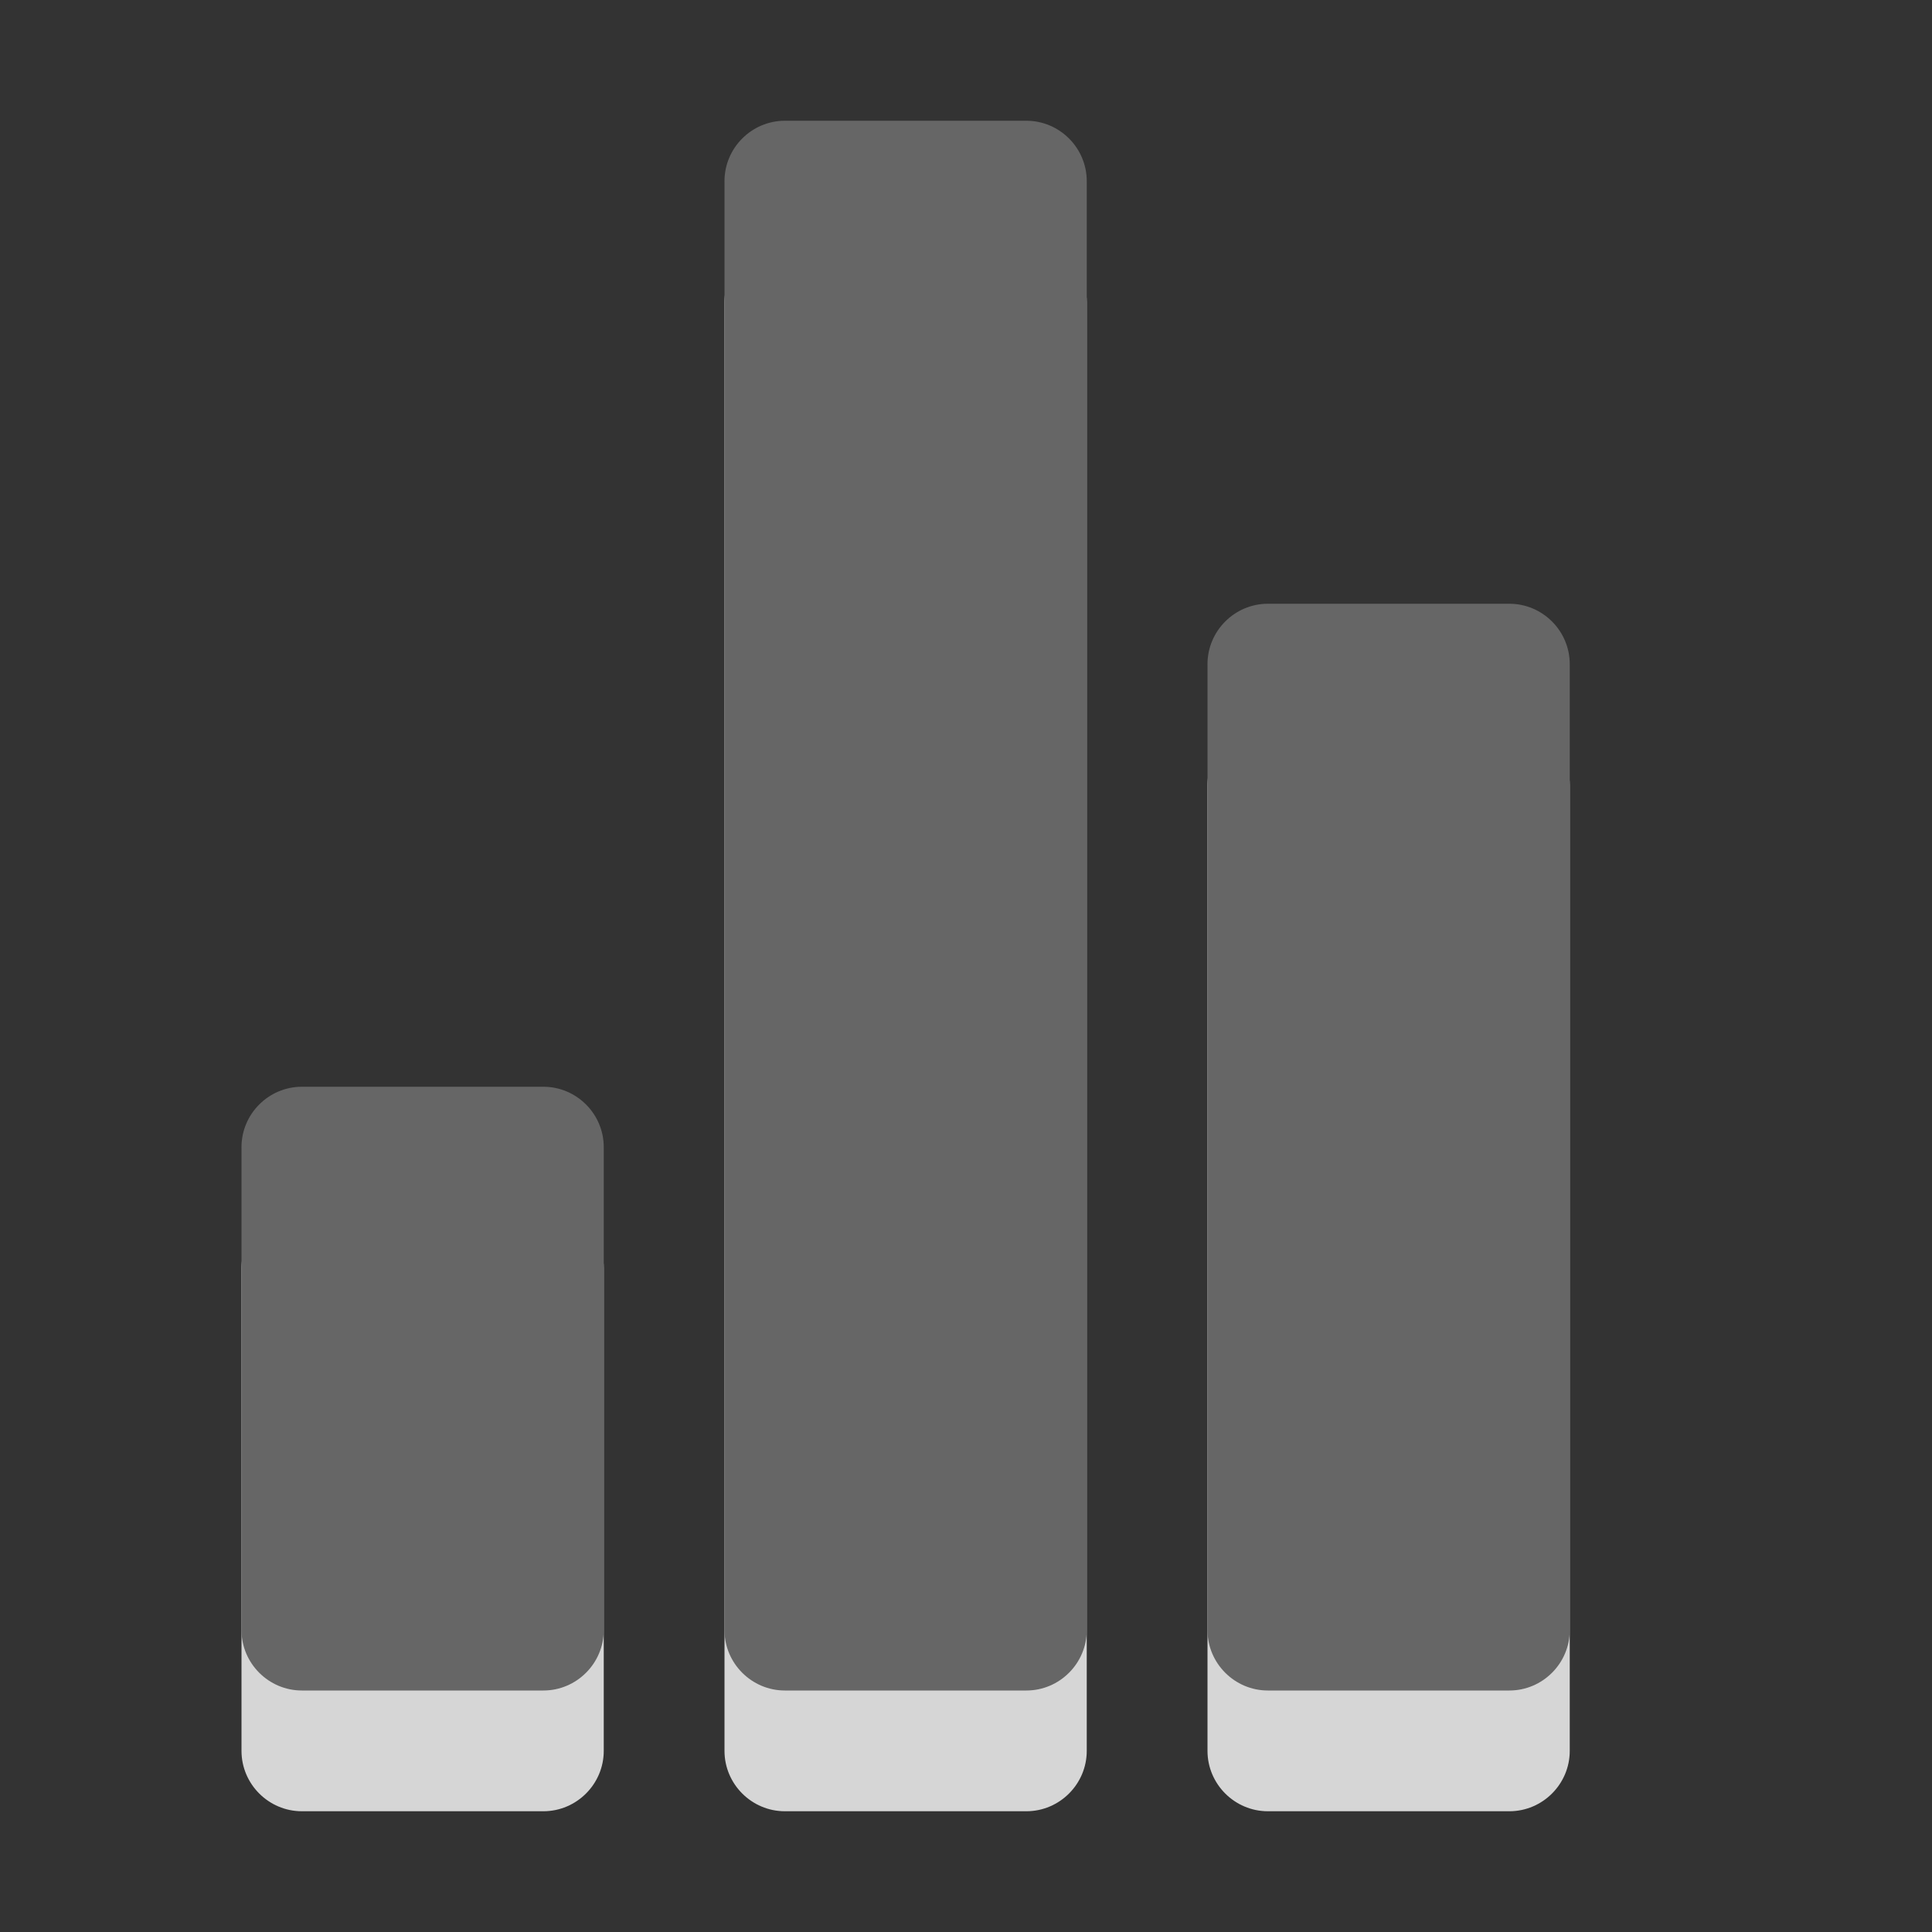 <?xml version="1.0" encoding="utf-8"?>
<!-- Generator: Adobe Illustrator 15.1.0, SVG Export Plug-In . SVG Version: 6.00 Build 0)  -->
<!DOCTYPE svg PUBLIC "-//W3C//DTD SVG 1.1//EN" "http://www.w3.org/Graphics/SVG/1.1/DTD/svg11.dtd">
<svg version="1.1" id="Ebene_1" xmlns="http://www.w3.org/2000/svg" xmlns:xlink="http://www.w3.org/1999/xlink" x="0px" y="0px" width="16px" height="16px" viewBox="0 0 16 16" enable-background="new 0 0 16 16" xml:space="preserve">
	<rect x="0" y="0" width="16" height="16" fill="#333333" stroke="none"/>
	<title>Chart Vertical</title>
	<desc>Chart Vertical Icon</desc>
	
	<!--
		@author		Alexander Ebert
		@copyright	2001-2012 WoltLab GmbH 
		@license	GNU Lesser General Public License <http://opensource.org/licenses/lgpl-license.php> 
	--> 
	
	<defs>
		<style type="text/css">
			<![CDATA[
				.surface { fill: #666; }
				.shadow { fill: #fff; }
			]]>
		</style>
	</defs>
	
	<g id="IconStatistics">
		<path class="shadow" opacity=".8" transform="translate(-0.5 0)" d="M2.5,10.5C2.5,10.225,2.725,10,3,10h2c0.275,0,0.5,0.225,0.5,0.5v4C5.5,14.775,5.275,15,5,15H3
			c-0.275,0-0.5-0.225-0.5-0.5V10.5z M6.5,14.5C6.5,14.775,6.725,15,7,15h2c0.275,0,0.5-0.225,0.5-0.5v-12C9.5,2.225,9.275,2,9,2H7
			C6.725,2,6.5,2.225,6.5,2.5V14.5z M11,6c-0.275,0-0.5,0.225-0.5,0.5v8c0,0.275,0.225,0.5,0.5,0.5h2c0.275,0,0.5-0.225,0.5-0.5v-8
			C13.5,6.225,13.275,6,13,6H11z"/>
		<path class="surface" transform="translate(-0.5 0)" d="M2.5,9.5C2.5,9.225,2.725,9,3,9h2c0.275,0,0.5,0.225,0.5,0.5v4C5.5,13.775,5.275,14,5,14H3
			c-0.275,0-0.5-0.225-0.5-0.5V9.5z M6.5,13.5C6.5,13.775,6.725,14,7,14h2c0.275,0,0.5-0.225,0.5-0.5v-12C9.5,1.225,9.275,1,9,1H7
			C6.725,1,6.5,1.225,6.5,1.5V13.5z M11,5c-0.275,0-0.5,0.225-0.5,0.5v8c0,0.275,0.225,0.5,0.5,0.5h2c0.275,0,0.5-0.225,0.5-0.5v-8
			C13.5,5.225,13.275,5,13,5H11z"/>
	</g>
</svg>
